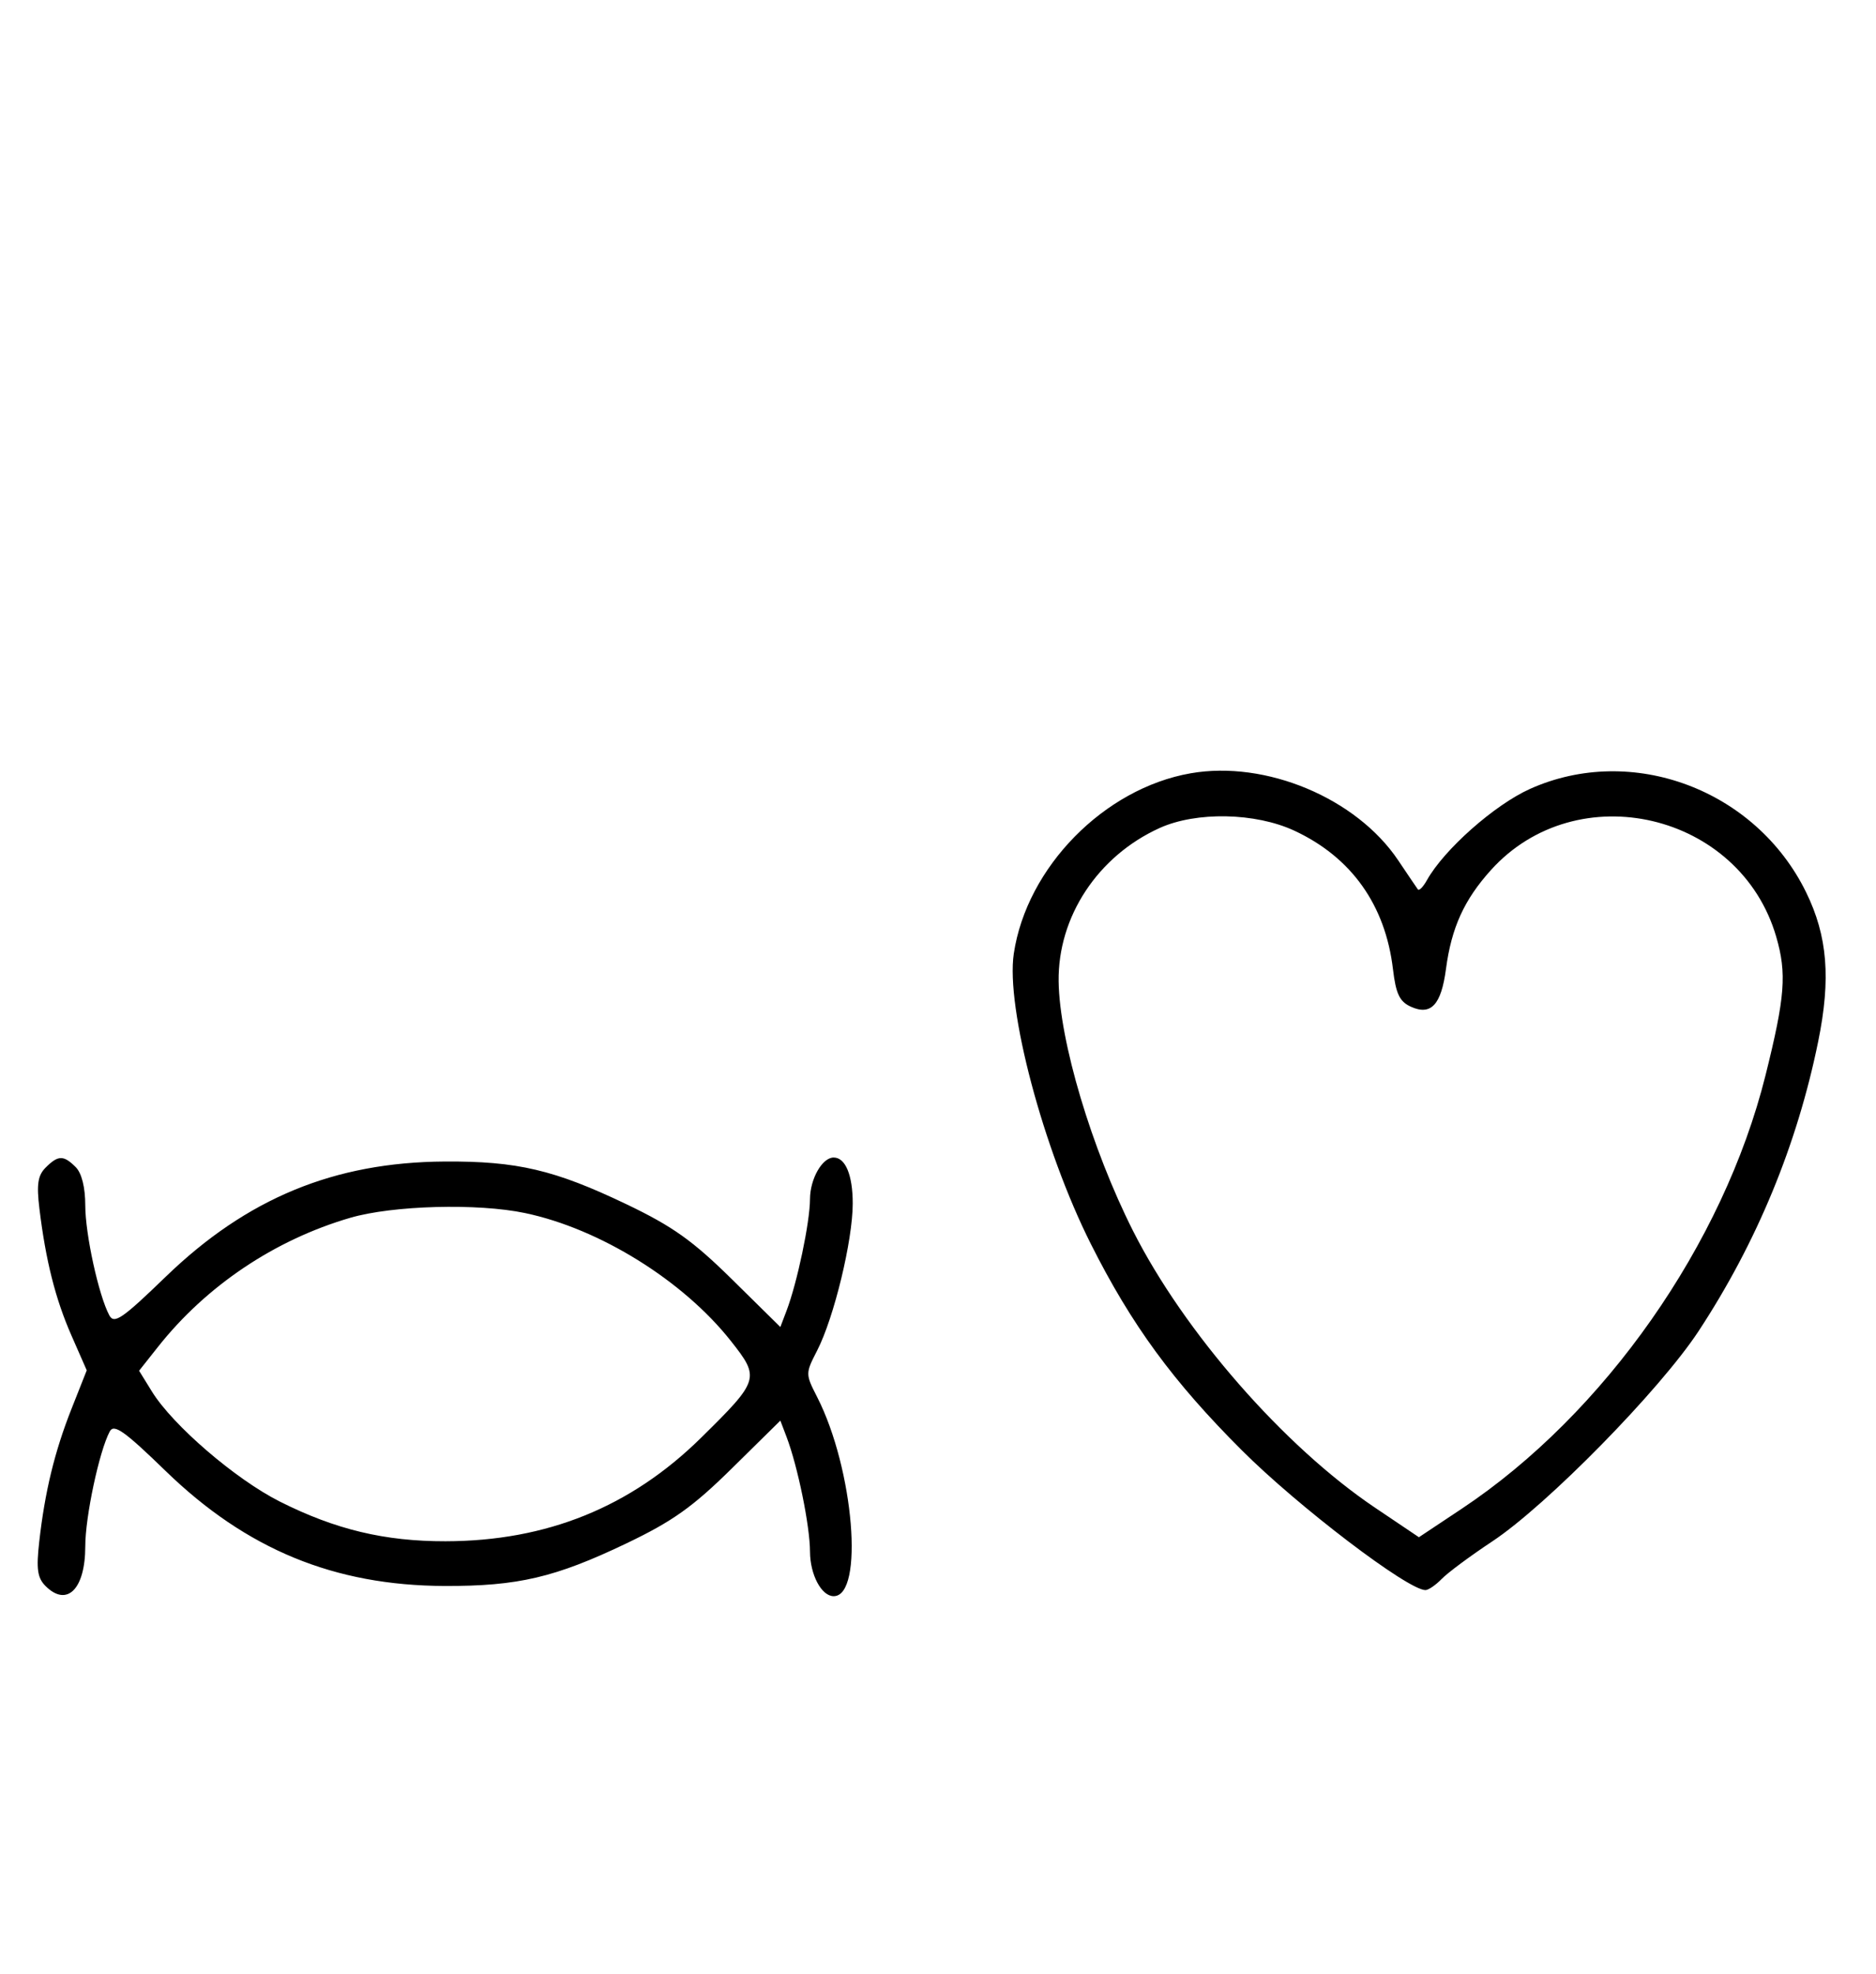 <svg xmlns="http://www.w3.org/2000/svg" width="308" height="324" viewBox="0 0 308 324" version="1.1">
	<path d="M 195.500 126.926 C 181.279 129.401, 168.570 142.348, 166.444 156.525 C 165.111 165.414, 171.276 188.637, 179.098 204.195 C 185.780 217.484, 192.578 226.769, 203.905 238.076 C 213.166 247.321, 231.140 261, 234.027 261 C 234.519 261, 235.727 260.170, 236.711 259.156 C 237.695 258.141, 241.425 255.375, 245 253.008 C 253.950 247.083, 272.513 228.169, 278.868 218.500 C 288.425 203.959, 295.047 187.932, 298.506 170.968 C 300.613 160.642, 300.049 153.665, 296.529 146.470 C 288.277 129.604, 267.929 121.983, 251.196 129.493 C 245.361 132.111, 237.069 139.455, 234.261 144.492 C 233.650 145.587, 232.987 146.262, 232.788 145.992 C 232.589 145.721, 231.135 143.574, 229.556 141.220 C 222.714 131.016, 207.848 124.776, 195.500 126.926 M 190.363 135.922 C 180.214 140.531, 173.657 150.503, 173.805 161.104 C 173.941 170.879, 179.211 188.548, 186.006 202.013 C 194.395 218.638, 210.807 237.414, 225.728 247.458 L 232.956 252.323 239.996 247.642 C 263.425 232.062, 282.951 204.205, 289.862 176.500 C 293.076 163.615, 293.371 159.790, 291.618 153.759 C 285.697 133.391, 258.912 127.137, 244.773 142.821 C 240.381 147.693, 238.298 152.276, 237.400 159.041 C 236.616 164.952, 234.940 166.749, 231.620 165.237 C 229.782 164.399, 229.175 163.122, 228.697 159.091 C 227.449 148.550, 221.871 140.712, 212.521 136.358 C 206.112 133.373, 196.398 133.182, 190.363 135.922 M 7.498 191.645 C 6.209 192.933, 5.987 194.399, 6.472 198.395 C 7.507 206.919, 9.097 213.215, 11.732 219.214 L 14.241 224.929 11.754 231.214 C 8.962 238.270, 7.365 244.839, 6.439 253.084 C 5.937 257.548, 6.145 259.002, 7.477 260.334 C 10.992 263.850, 14 260.848, 14 253.823 C 14 248.944, 16.293 238.190, 18.021 234.960 C 18.712 233.670, 20.425 234.881, 27.185 241.442 C 40.454 254.317, 54.876 260.262, 73 260.324 C 85.024 260.365, 91.157 258.928, 102.858 253.329 C 110.434 249.703, 113.730 247.359, 120.167 241.016 L 128.118 233.181 129.129 235.838 C 130.974 240.693, 132.970 250.443, 132.985 254.679 C 132.999 258.476, 134.869 262, 136.871 262 C 141.915 262, 140.186 241.126, 134.165 229.324 C 132.222 225.515, 132.222 225.457, 134.161 221.677 C 136.933 216.275, 140 203.595, 140 197.540 C 140 192.878, 138.806 190, 136.871 190 C 134.992 190, 132.999 193.499, 132.985 196.821 C 132.970 200.636, 130.889 210.532, 129.129 215.162 L 128.118 217.819 120.167 209.984 C 113.730 203.641, 110.434 201.297, 102.858 197.671 C 91.050 192.020, 84.914 190.578, 73 190.654 C 54.866 190.769, 40.527 196.691, 27.211 209.564 C 20.048 216.489, 18.740 217.383, 17.944 215.895 C 16.198 212.634, 14 202.581, 14 197.861 C 14 194.905, 13.413 192.556, 12.429 191.571 C 10.440 189.583, 9.546 189.596, 7.498 191.645 M 57.500 199.893 C 45.111 203.509, 33.892 211.036, 25.954 221.058 L 22.835 224.996 24.952 228.423 C 28.370 233.953, 38.663 242.805, 45.932 246.466 C 55.056 251.060, 63.163 253.003, 73.144 252.985 C 89.770 252.956, 103.552 247.376, 115.099 236.001 C 124.697 226.546, 124.804 226.197, 119.979 220.093 C 112.154 210.194, 98.458 201.686, 86.201 199.113 C 78.406 197.476, 64.487 197.855, 57.500 199.893 " stroke="none" fill="black" fill-rule="evenodd"/>
</svg>
